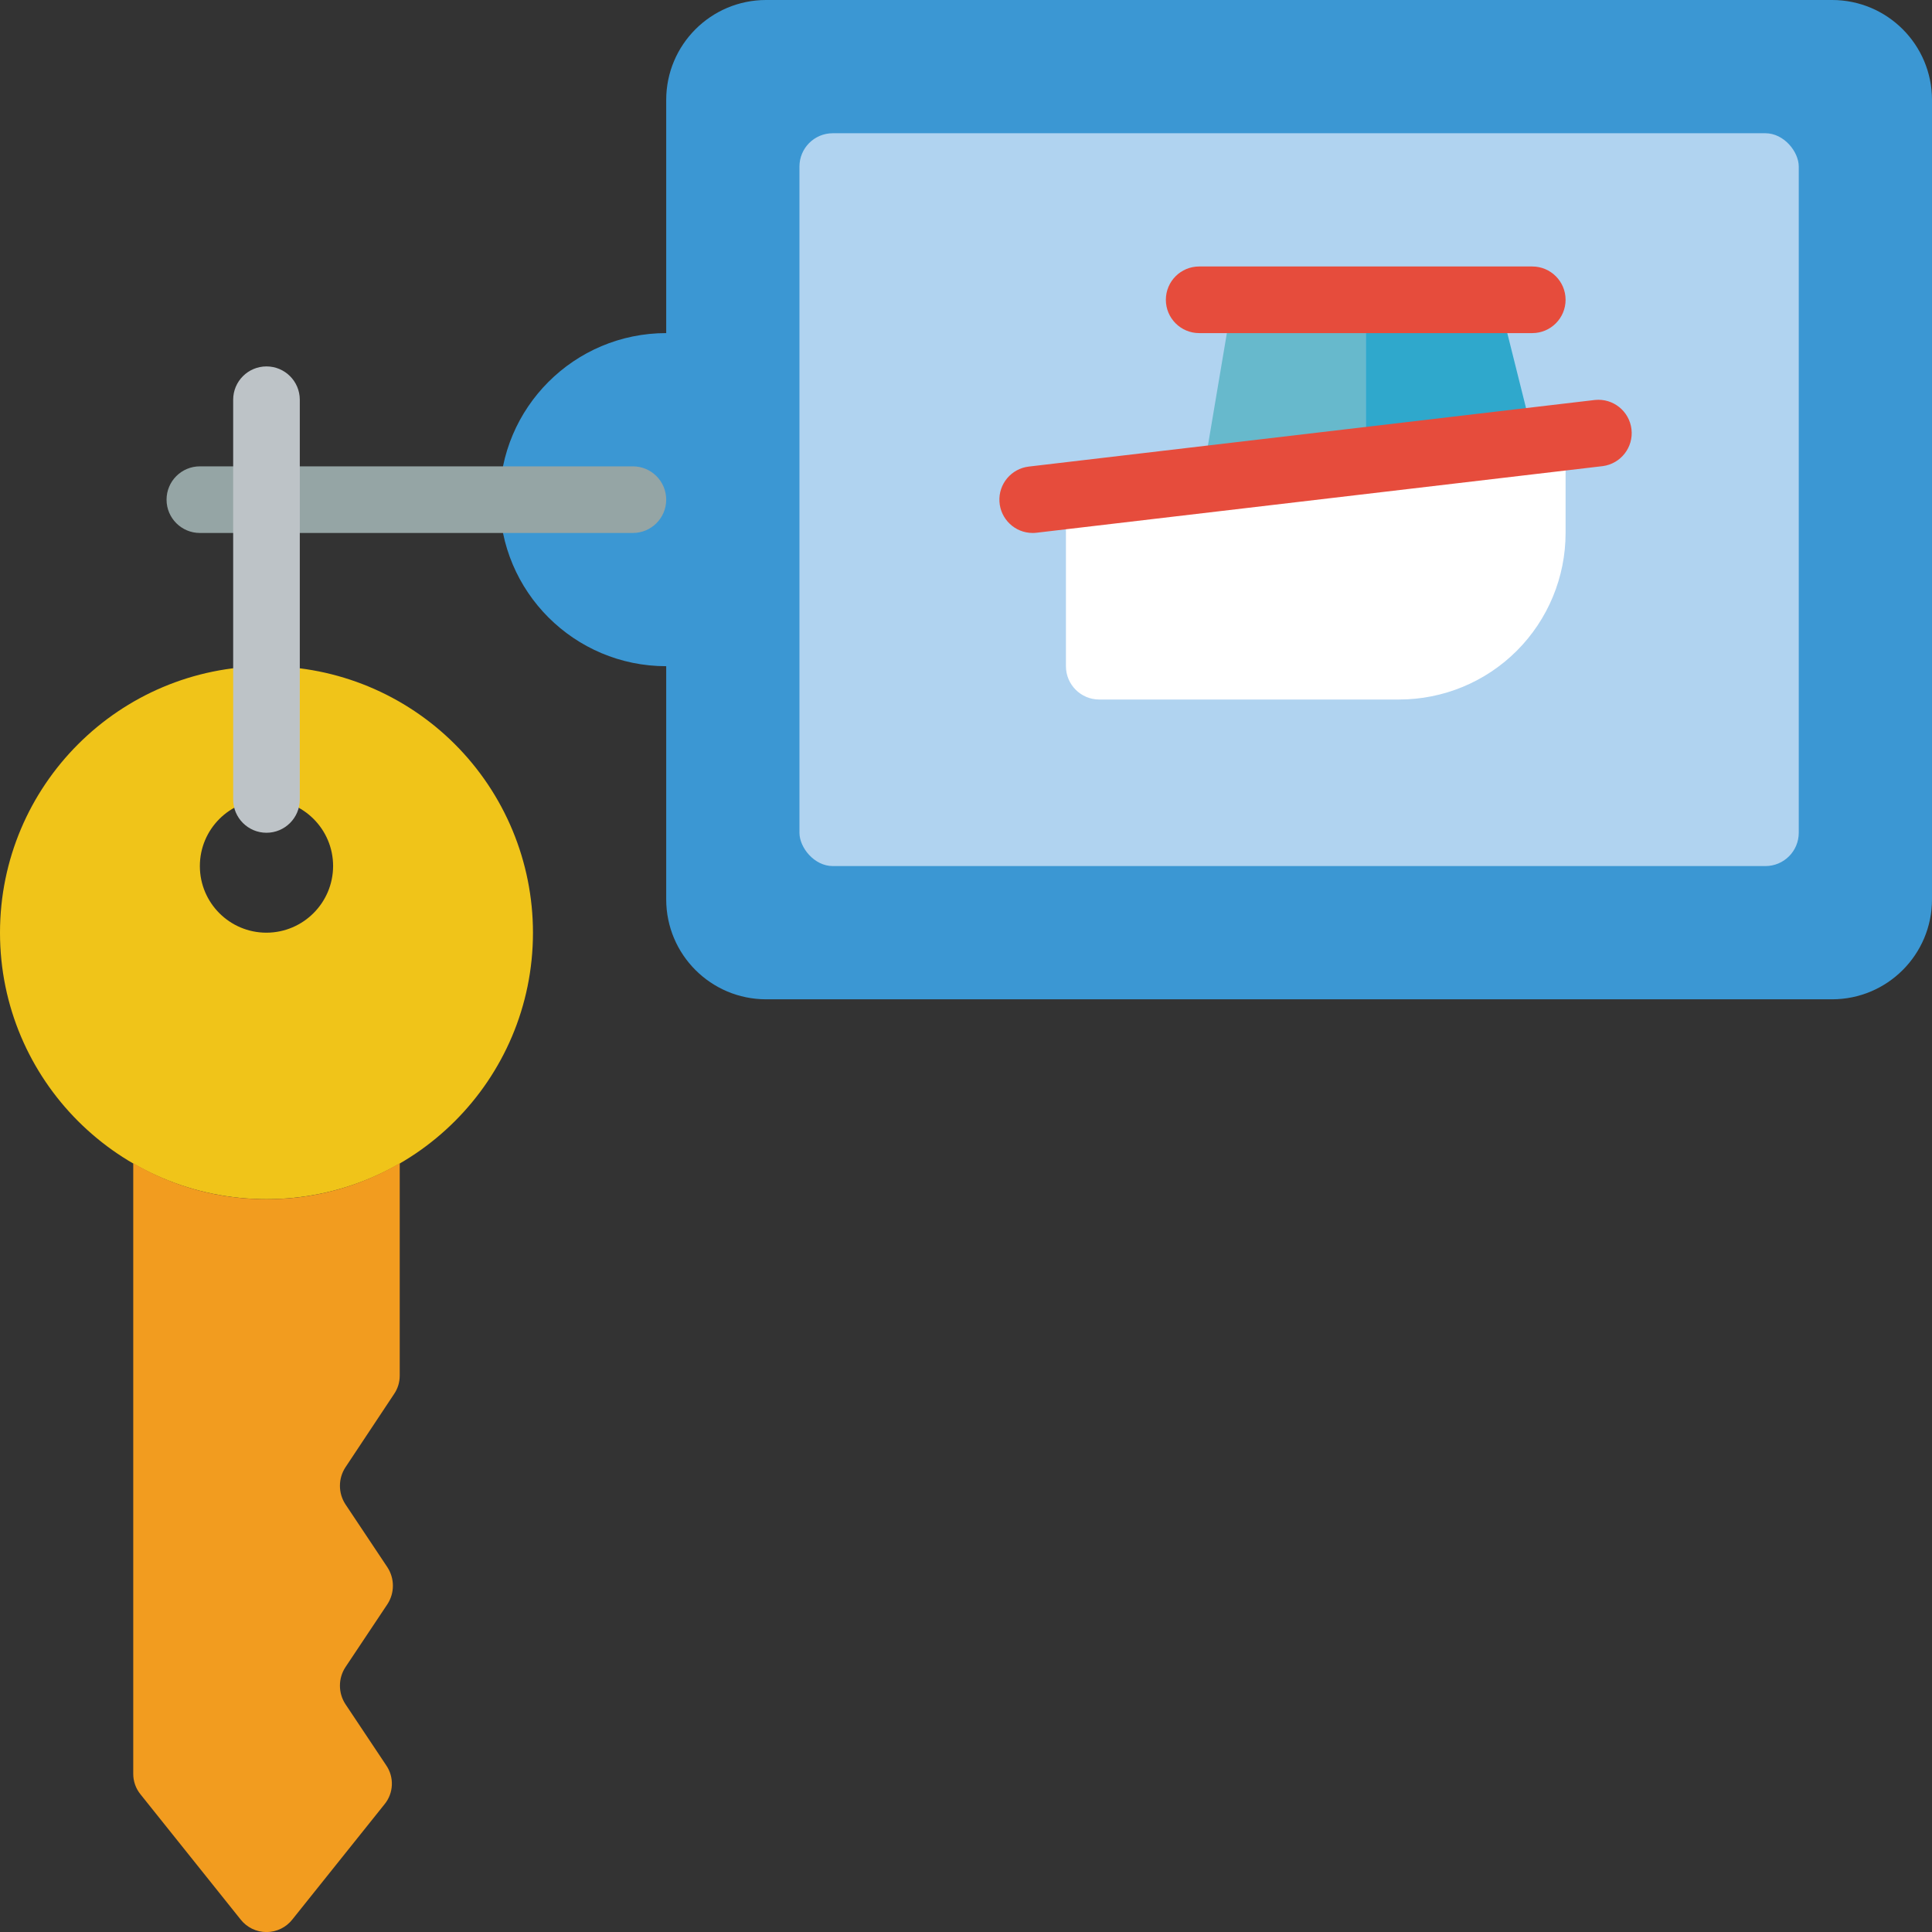 <svg height="512" viewBox="0 0 58 58" width="512" xmlns="http://www.w3.org/2000/svg"><rect x="0" y="0" width="58" height="58" fill="#333333" stroke="none"/><g id="Page-1" fill="none" fill-rule="evenodd"><g id="027---Boat-Key" fill-rule="nonzero"><path id="Shape" d="m20 3v7c-2.761 0-5 2.239-5 5s2.239 5 5 5v7c0 1.657 1.343 3 3 3h32c1.657 0 3-1.343 3-3v-24c0-1.657-1.343-3-3-3h-32c-1.657 0-3 1.343-3 3z" fill="#3b97d3"/><path id="Shape" d="m19 16h-13c-.552 0-1-.448-1-1s.448-1 1-1h13c.552 0 1 .448 1 1s-.448 1-1 1z" fill="#95a5a5"/><rect id="Rectangle-path" fill="#b0d3f0" height="22" rx="1" width="30" x="24" y="4"/><path id="Shape" d="m47 13.13v2.87c0 1.326-.527 2.598-1.464 3.536s-2.209 1.464-3.536 1.464h-9c-.552 0-1-.448-1-1v-5.12z" fill="#fff"/><path id="Shape" d="m46.03 13.24-5.03.59v-4.83h4l1 4z" fill="#2fa8cc"/><path id="Shape" d="m41 9v4.83l-4.91.57.91-5.4z" fill="#67b9cc"/><path id="Shape" d="m31 16c-.529-.001-.965-.414-.996-.942-.031-.528.355-.989.88-1.051l17-2c.543-.055 1.03.336 1.094.878.064.542-.319 1.035-.86 1.108l-17 2c-.039.005-.079.007-.118.007z" fill="#e64c3c"/><path id="Shape" d="m46 10h-10c-.552 0-1-.448-1-1s.448-1 1-1h10c.552 0 1 .448 1 1s-.448 1-1 1z" fill="#e64c3c"/><path id="Shape" d="m8 20c-4.418 0-8 3.582-8 8s3.582 8 8 8 8-3.582 8-8c0-2.122-.843-4.157-2.343-5.657-1.5-1.5-3.535-2.343-5.657-2.343zm0 8c-1.105 0-2-.895-2-2s.895-2 2-2 2 .895 2 2c-.003 1.103-.897 1.997-2 2z" fill="#f0c419"/><path id="Shape" d="m8 25c-.552 0-1-.448-1-1v-12c0-.552.448-1 1-1s1 .448 1 1v12c0 .552-.448 1-1 1z" fill="#bdc3c7"/><path id="Shape" d="m8 36c1.406.005 2.787-.368 4-1.08l-0 6.38c0.0.196-.059.388-.17.55l-1.46 2.2c-.22.337-.22.773 0 1.11l1.26 1.89c.22.337.22.773 0 1.11l-1.26 1.89c-.22.337-.22.773 0 1.11l1.22 1.83c.25.36.23.843-.05 1.18l-2.76 3.45c-.187.241-.475.382-.78.382s-.593-.141-.78-.382l-3-3.75c-.143-.175-.221-.394-.22-.62l-0-18.33c1.213.712 2.594 1.085 4 1.08z" fill="#f29c1f"/></g></g></svg>